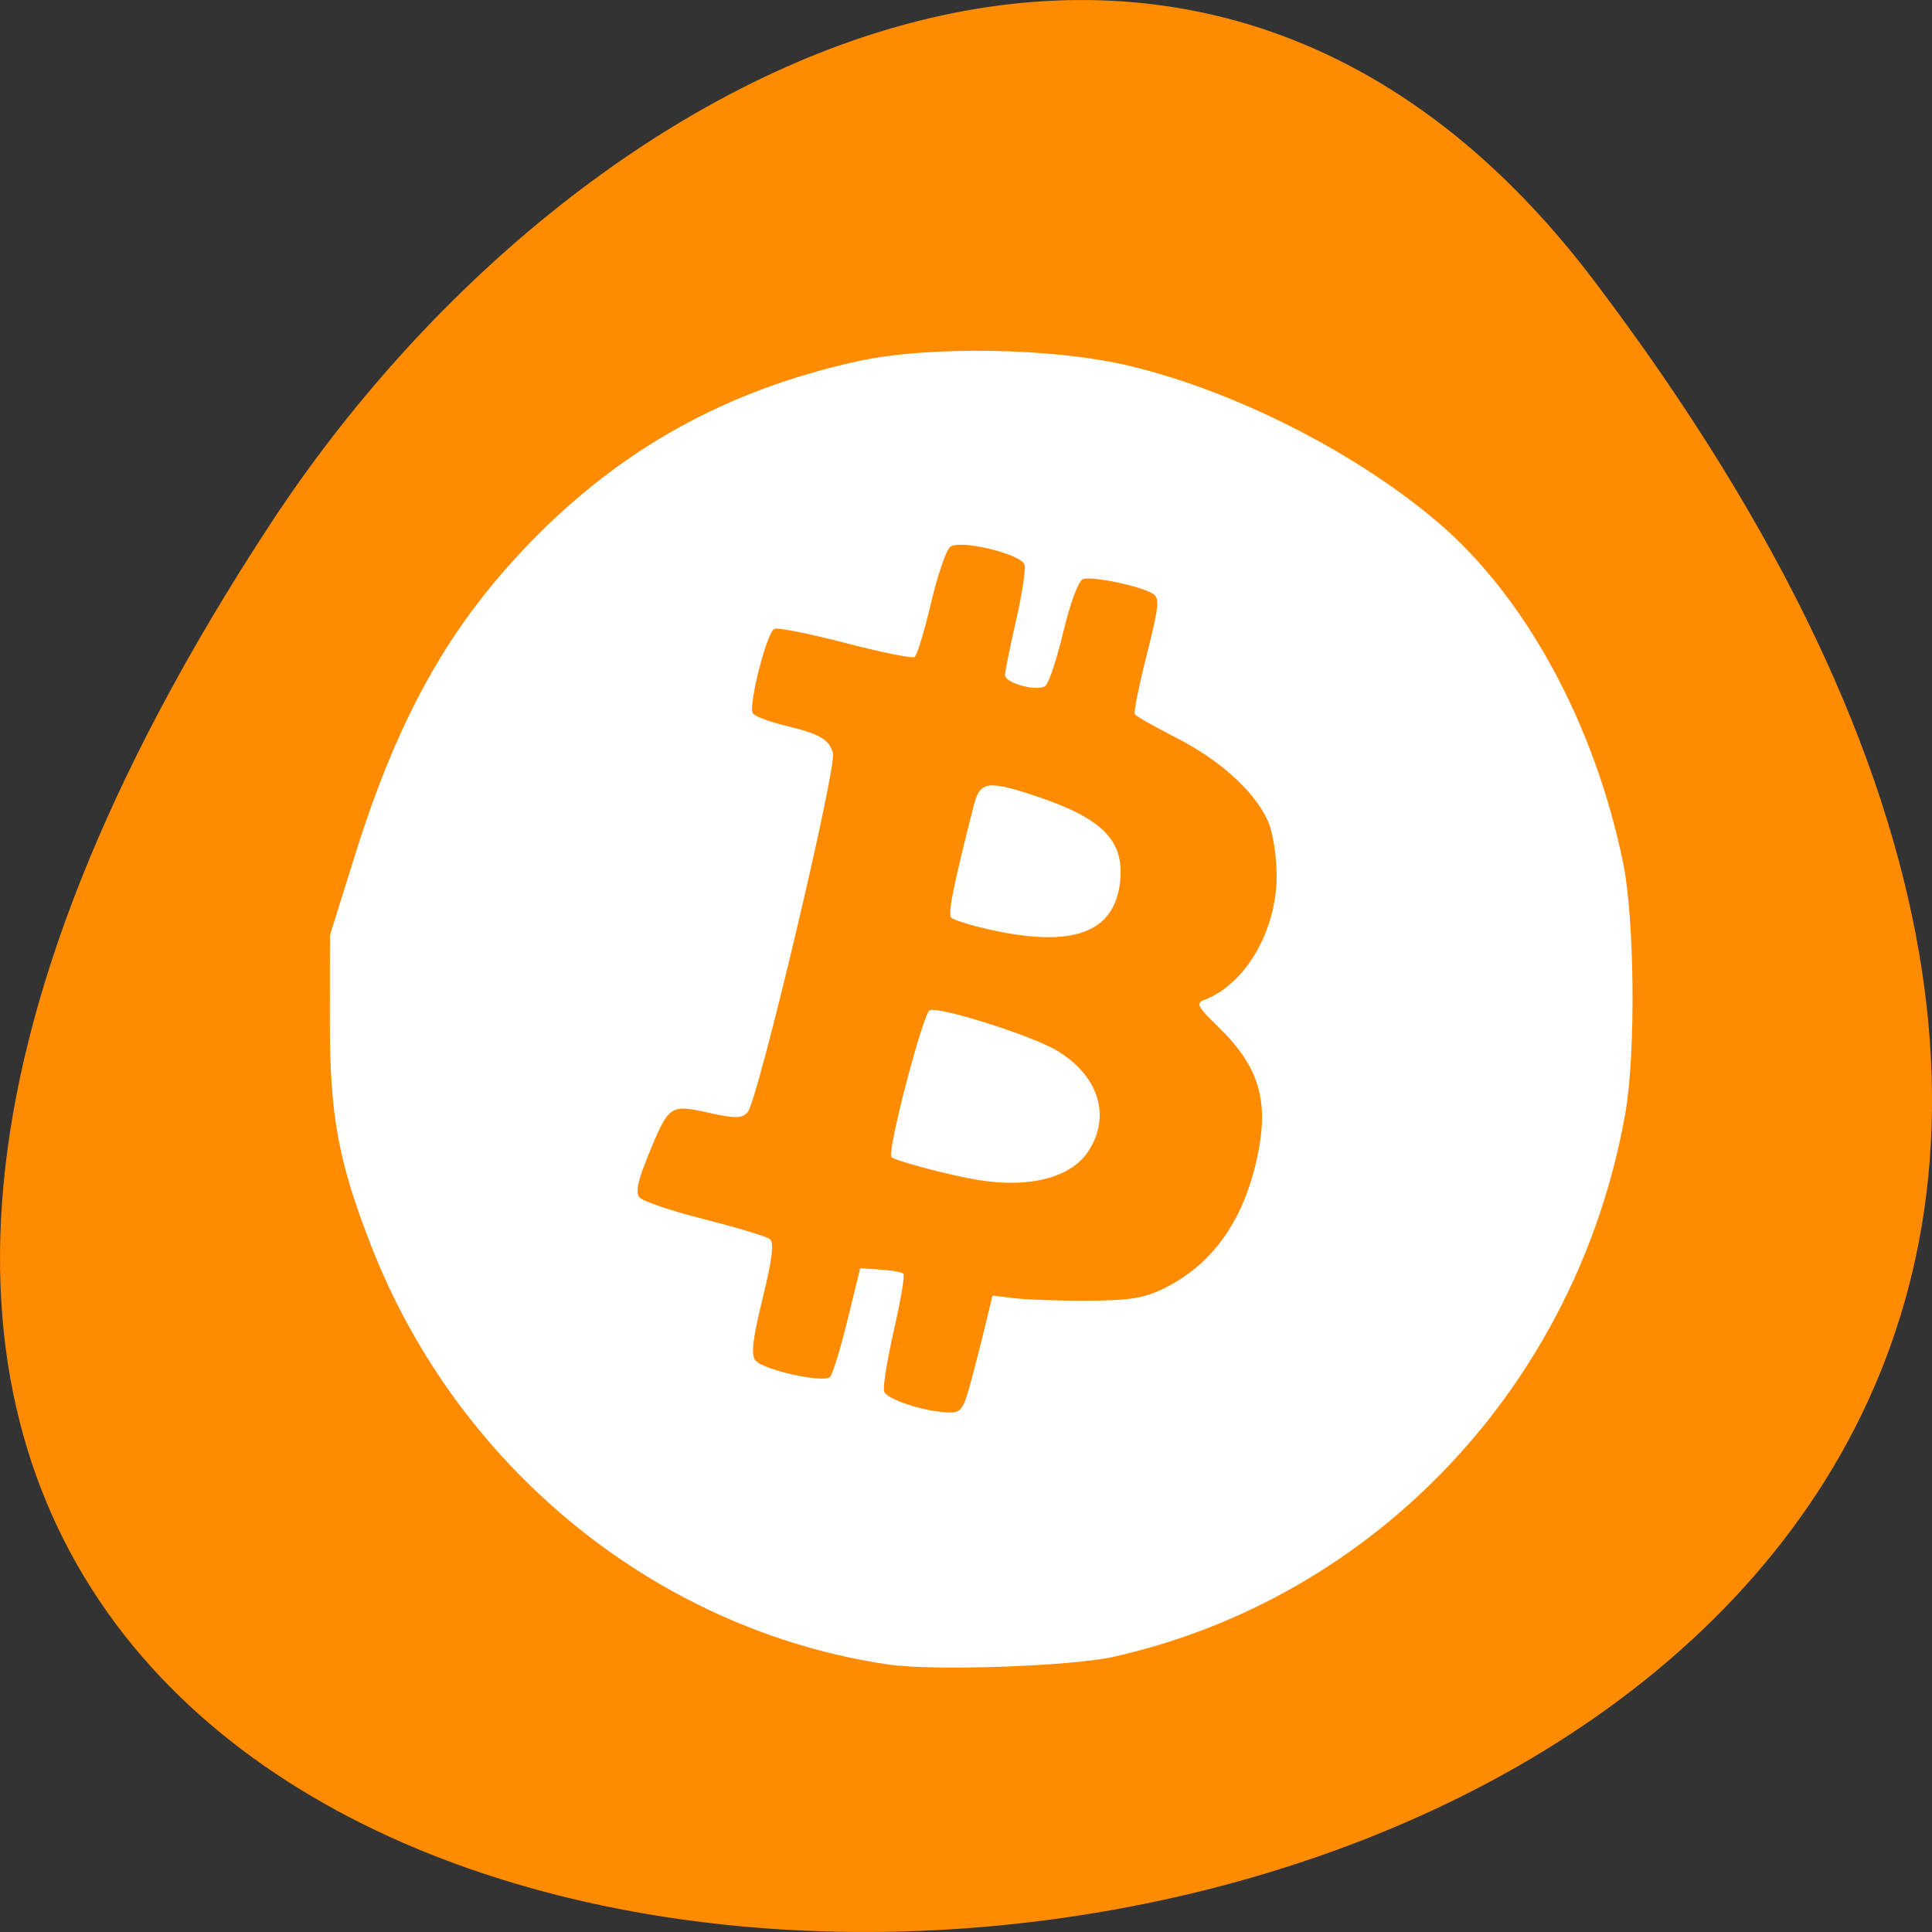 <svg xmlns="http://www.w3.org/2000/svg" viewBox="0 0 256 256"><rect x="0" y="0" width="256" height="256" fill="#333333" stroke="none"/><path d="m 211.17 833.49 c 201.82 266.38 -353.59 304.22 -175.35 32.31 40.634 -61.991 121.89 -102.86 175.35 -32.31 z" fill="#ff8c00" color="#000" transform="translate(0 -796.36)"/><path d="m 117.72 220.56 c -30.529 -4.501 -56.947 -25.862 -68.5 -55.39 -4.403 -11.252 -5.528 -17.383 -5.514 -30.03 l 0.013 -11.213 l 3.278 -10.49 c 5.775 -18.482 12.478 -30.444 23.32 -41.617 12 -12.371 25.937 -20.09 43.19 -23.926 c 9.485 -2.109 26.11 -1.831 36.24 0.605 13.956 3.359 29.849 11.423 40.732 20.669 11.643 9.891 20.811 26.727 24.593 45.16 1.522 7.417 1.685 25.24 0.304 33.11 -6.291 35.83 -32.954 64.21 -67.73 72.08 -5.663 1.282 -23.968 1.917 -29.932 1.038 z m 10.832 -37.13 c 0.574 -2.089 1.473 -5.588 1.999 -7.777 l 0.956 -3.979 l 3.11 0.362 c 1.71 0.199 6.111 0.339 9.779 0.312 5.385 -0.041 7.291 -0.36 9.899 -1.657 6.306 -3.136 10.367 -8.783 12.211 -16.978 1.74 -7.731 0.42 -12.314 -5.085 -17.656 -2.77 -2.687 -2.996 -3.125 -1.843 -3.564 5.428 -2.067 9.552 -9.104 9.583 -16.353 0.011 -2.531 -0.463 -5.673 -1.081 -7.163 -1.619 -3.901 -6.32 -8.217 -12.229 -11.226 -2.865 -1.459 -5.335 -2.863 -5.489 -3.12 -0.154 -0.257 0.56 -3.8 1.587 -7.874 1.605 -6.367 1.724 -7.499 0.842 -8.07 -1.584 -1.022 -8.153 -2.395 -9.296 -1.943 -0.601 0.238 -1.666 3.094 -2.589 6.947 -0.863 3.599 -1.931 6.833 -2.374 7.187 -1.017 0.813 -5.368 -0.342 -5.368 -1.425 0 -0.437 0.661 -3.695 1.469 -7.241 0.808 -3.546 1.309 -6.876 1.114 -7.4 -0.539 -1.448 -8.611 -3.368 -9.848 -2.342 -0.543 0.45 -1.694 3.833 -2.558 7.519 -0.864 3.685 -1.834 6.868 -2.156 7.07 -0.322 0.205 -4.438 -0.629 -9.147 -1.854 -4.709 -1.225 -8.949 -2.074 -9.423 -1.887 -0.991 0.392 -3.488 10.154 -2.864 11.195 0.228 0.38 2.074 1.093 4.102 1.583 4.774 1.154 5.947 1.814 6.517 3.662 0.563 1.827 -9.95 46.11 -11.301 47.605 -0.773 0.856 -1.583 0.867 -5.217 0.072 -5.122 -1.12 -5.212 -1.056 -7.975 5.693 -1.367 3.341 -1.682 4.861 -1.143 5.53 0.408 0.507 4.286 1.816 8.616 2.909 4.33 1.093 8.23 2.274 8.665 2.624 0.576 0.463 0.313 2.604 -0.964 7.854 -1.332 5.474 -1.564 7.457 -0.96 8.207 1.03 1.279 9.07 3.061 9.898 2.194 0.341 -0.357 1.379 -3.742 2.306 -7.522 l 1.686 -6.872 l 2.68 0.172 c 1.474 0.095 2.845 0.342 3.047 0.551 0.202 0.208 -0.365 3.575 -1.26 7.481 -0.895 3.907 -1.481 7.556 -1.302 8.109 0.343 1.06 5.216 2.666 8.451 2.787 1.722 0.064 2.01 -0.305 2.954 -3.727 z m 1.102 -27.07 c -3.807 -0.617 -11.261 -2.599 -11.543 -3.068 -0.55 -0.917 4.225 -19.14 5.094 -19.434 1.407 -0.483 13.582 3.388 16.848 5.357 5.547 3.345 7.205 8.673 4.152 13.341 -2.273 3.476 -7.746 4.907 -14.551 3.804 z m 1.459 -33.19 c -2.48 -0.554 -4.757 -1.264 -5.061 -1.577 -0.482 -0.497 0.221 -4.01 2.968 -14.843 0.828 -3.264 1.842 -3.408 8.416 -1.2 8.695 2.921 11.575 5.878 10.985 11.277 -0.743 6.789 -6.262 8.812 -17.308 6.343 z" fill="#fff"/></svg>